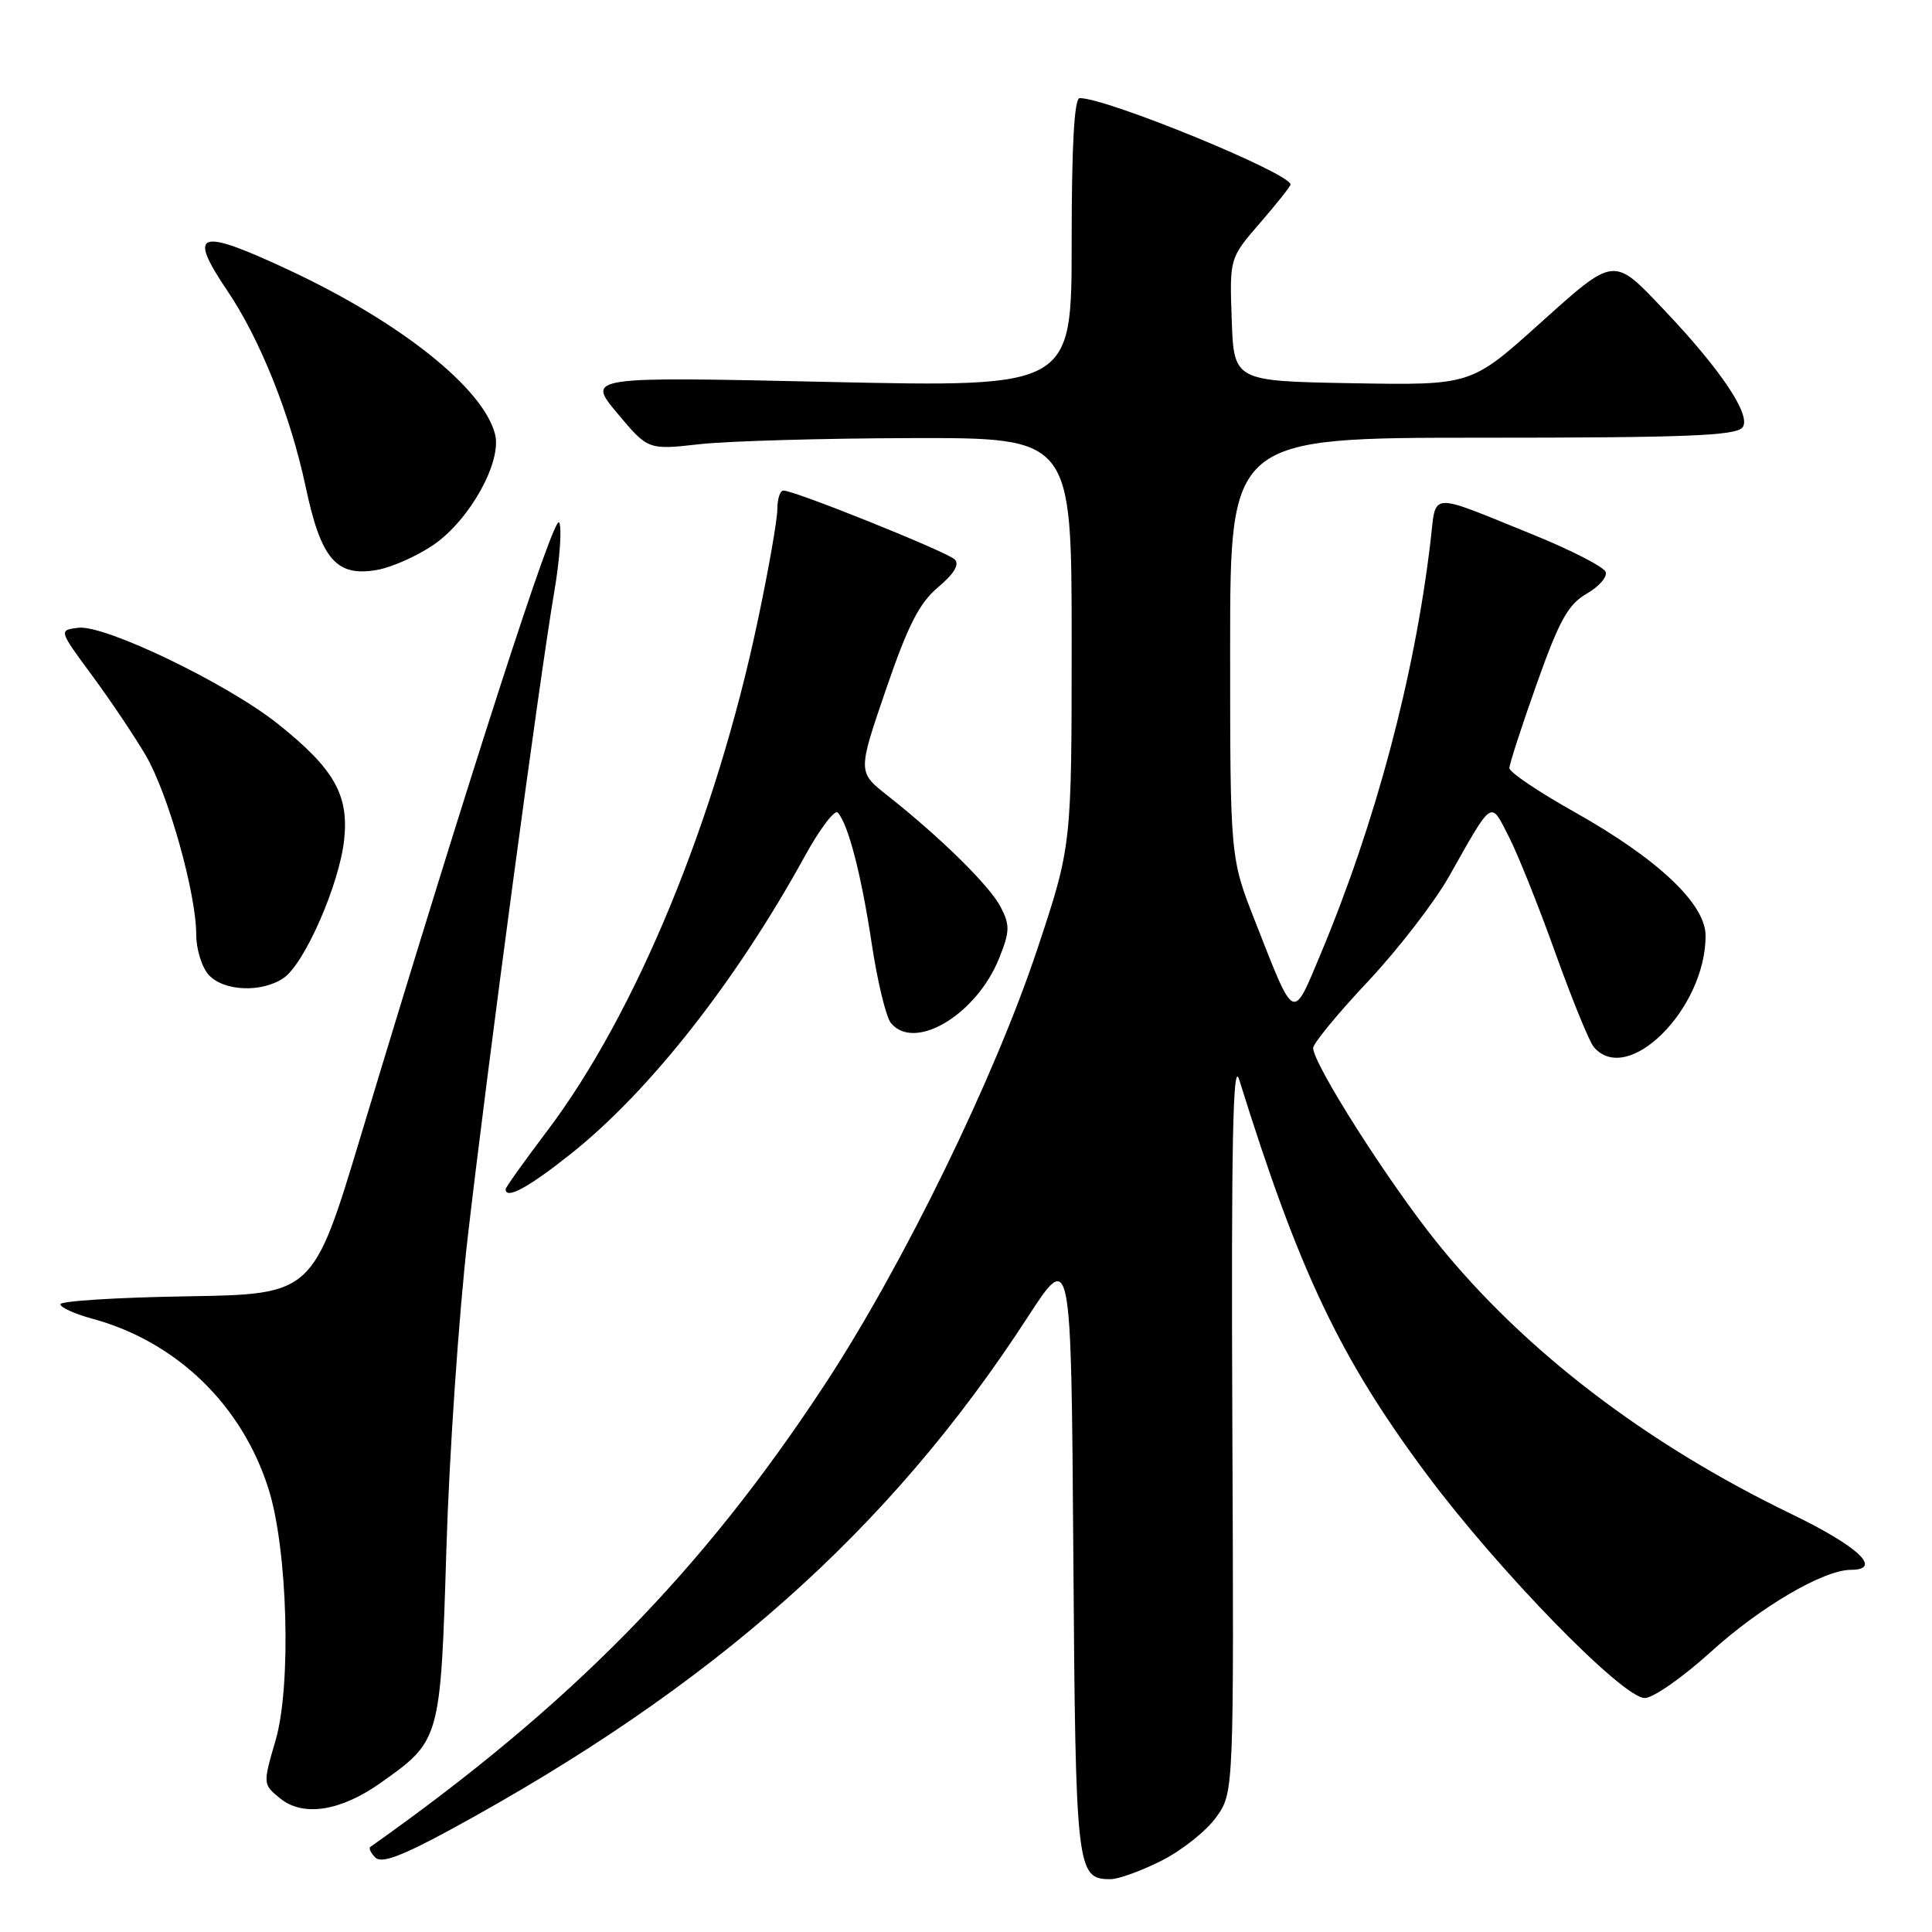 <?xml version="1.0" encoding="UTF-8" standalone="no"?>
<!DOCTYPE svg PUBLIC "-//W3C//DTD SVG 1.1//EN" "http://www.w3.org/Graphics/SVG/1.1/DTD/svg11.dtd" >
<svg xmlns="http://www.w3.org/2000/svg" xmlns:xlink="http://www.w3.org/1999/xlink" version="1.1" viewBox="0 0 256 256">
 <g >
 <path fill="currentColor"
d=" M 153.95 246.53 C 156.63 245.17 159.88 242.58 161.16 240.78 C 163.50 237.50 163.50 237.50 163.29 188.50 C 163.14 151.89 163.36 140.38 164.18 143.00 C 172.14 168.54 177.54 179.90 189.05 195.36 C 198.59 208.16 215.00 225.00 217.94 225.00 C 219.05 225.00 223.01 222.23 226.73 218.85 C 233.26 212.92 241.61 208.03 245.25 208.01 C 249.53 207.99 246.25 204.91 237.38 200.62 C 218.02 191.26 201.92 178.93 190.42 164.66 C 183.97 156.65 174.00 140.98 174.00 138.86 C 174.00 138.27 177.26 134.30 181.25 130.06 C 185.24 125.81 190.07 119.55 192.00 116.14 C 197.87 105.75 197.46 106.03 199.93 110.87 C 201.13 113.21 203.90 120.13 206.09 126.26 C 208.29 132.38 210.57 137.98 211.16 138.70 C 215.60 144.04 226.00 133.73 226.00 123.99 C 226.00 119.77 219.67 113.80 208.65 107.61 C 203.89 104.94 200.00 102.32 200.00 101.78 C 200.00 101.25 201.63 96.22 203.63 90.60 C 206.60 82.23 207.79 80.08 210.21 78.69 C 211.84 77.76 212.99 76.46 212.76 75.79 C 212.54 75.13 208.21 72.90 203.13 70.84 C 189.08 65.15 190.34 65.07 189.55 71.72 C 187.43 89.65 182.29 108.96 175.01 126.37 C 171.23 135.39 171.61 135.58 166.31 122.08 C 163.00 113.66 163.00 113.66 163.00 85.83 C 163.00 58.00 163.00 58.00 196.38 58.00 C 223.23 58.00 229.97 57.74 230.88 56.65 C 232.13 55.14 228.12 49.10 220.60 41.17 C 213.71 33.90 214.06 33.86 203.91 42.97 C 194.91 51.05 194.91 51.05 179.21 50.78 C 163.50 50.50 163.50 50.50 163.21 42.36 C 162.92 34.21 162.92 34.21 166.96 29.54 C 169.18 26.98 171.00 24.69 171.00 24.45 C 171.00 22.96 146.71 13.00 143.07 13.00 C 142.35 13.00 142.00 19.18 142.00 32.16 C 142.00 51.31 142.00 51.31 109.86 50.61 C 77.73 49.90 77.73 49.90 81.80 54.76 C 85.87 59.62 85.87 59.62 92.68 58.86 C 96.43 58.44 109.06 58.08 120.75 58.05 C 142.00 58.00 142.00 58.00 142.00 85.04 C 142.00 112.08 142.00 112.08 137.44 125.79 C 131.77 142.84 119.63 167.72 109.26 183.50 C 92.96 208.31 75.60 225.97 49.07 244.73 C 48.83 244.90 49.13 245.53 49.74 246.14 C 50.55 246.95 53.22 245.95 59.67 242.45 C 94.47 223.52 117.83 202.79 136.14 174.58 C 141.93 165.66 141.93 165.66 142.22 205.68 C 142.52 248.00 142.63 249.00 147.16 249.00 C 148.21 249.00 151.26 247.89 153.95 246.53 Z  M 50.39 236.27 C 58.37 230.63 58.37 230.62 59.15 205.21 C 59.53 192.72 60.80 174.18 61.97 164.00 C 64.54 141.69 71.52 89.61 73.43 78.50 C 74.18 74.10 74.48 69.92 74.09 69.22 C 73.43 68.01 62.44 102.00 47.81 150.50 C 41.48 171.50 41.48 171.50 24.74 171.77 C 15.53 171.92 8.00 172.39 8.00 172.82 C 8.00 173.24 9.91 174.11 12.25 174.74 C 23.41 177.78 32.09 186.18 35.60 197.35 C 38.12 205.35 38.62 223.35 36.53 230.55 C 34.82 236.43 34.82 236.43 37.14 238.31 C 40.16 240.76 45.12 240.00 50.39 236.27 Z  M 75.68 152.86 C 86.09 144.57 97.55 129.99 106.64 113.45 C 108.63 109.83 110.60 107.23 111.01 107.68 C 112.40 109.20 114.13 115.90 115.51 125.05 C 116.26 130.05 117.41 134.79 118.06 135.57 C 121.21 139.36 129.41 134.44 132.40 126.95 C 133.81 123.43 133.84 122.58 132.59 120.18 C 131.15 117.38 124.64 110.98 117.58 105.40 C 113.65 102.30 113.65 102.30 117.38 91.40 C 120.30 82.87 121.80 79.92 124.30 77.81 C 126.43 76.02 127.17 74.79 126.50 74.12 C 125.49 73.12 105.30 65.00 103.81 65.00 C 103.36 65.00 103.00 66.12 103.00 67.48 C 103.00 68.85 101.84 75.49 100.41 82.23 C 94.84 108.65 84.27 134.26 72.53 149.82 C 69.49 153.84 67.00 157.33 67.00 157.57 C 67.00 159.00 70.01 157.37 75.68 152.86 Z  M 37.62 129.56 C 40.40 127.61 44.97 117.15 45.60 111.28 C 46.25 105.31 44.26 101.85 36.81 95.91 C 30.09 90.56 13.89 82.76 10.38 83.18 C 7.77 83.50 7.77 83.50 12.20 89.50 C 14.63 92.80 17.83 97.56 19.31 100.09 C 22.28 105.15 26.00 118.36 26.00 123.83 C 26.00 125.76 26.74 128.17 27.65 129.17 C 29.64 131.37 34.75 131.57 37.62 129.56 Z  M 57.45 72.19 C 62.24 68.90 66.52 61.21 65.60 57.55 C 64.08 51.49 53.15 42.75 38.47 35.87 C 26.22 30.13 24.77 30.60 30.14 38.55 C 34.49 45.00 38.49 55.03 40.50 64.50 C 42.53 74.09 44.56 76.47 49.95 75.52 C 51.90 75.18 55.28 73.68 57.45 72.19 Z "/>
</g>
</svg>